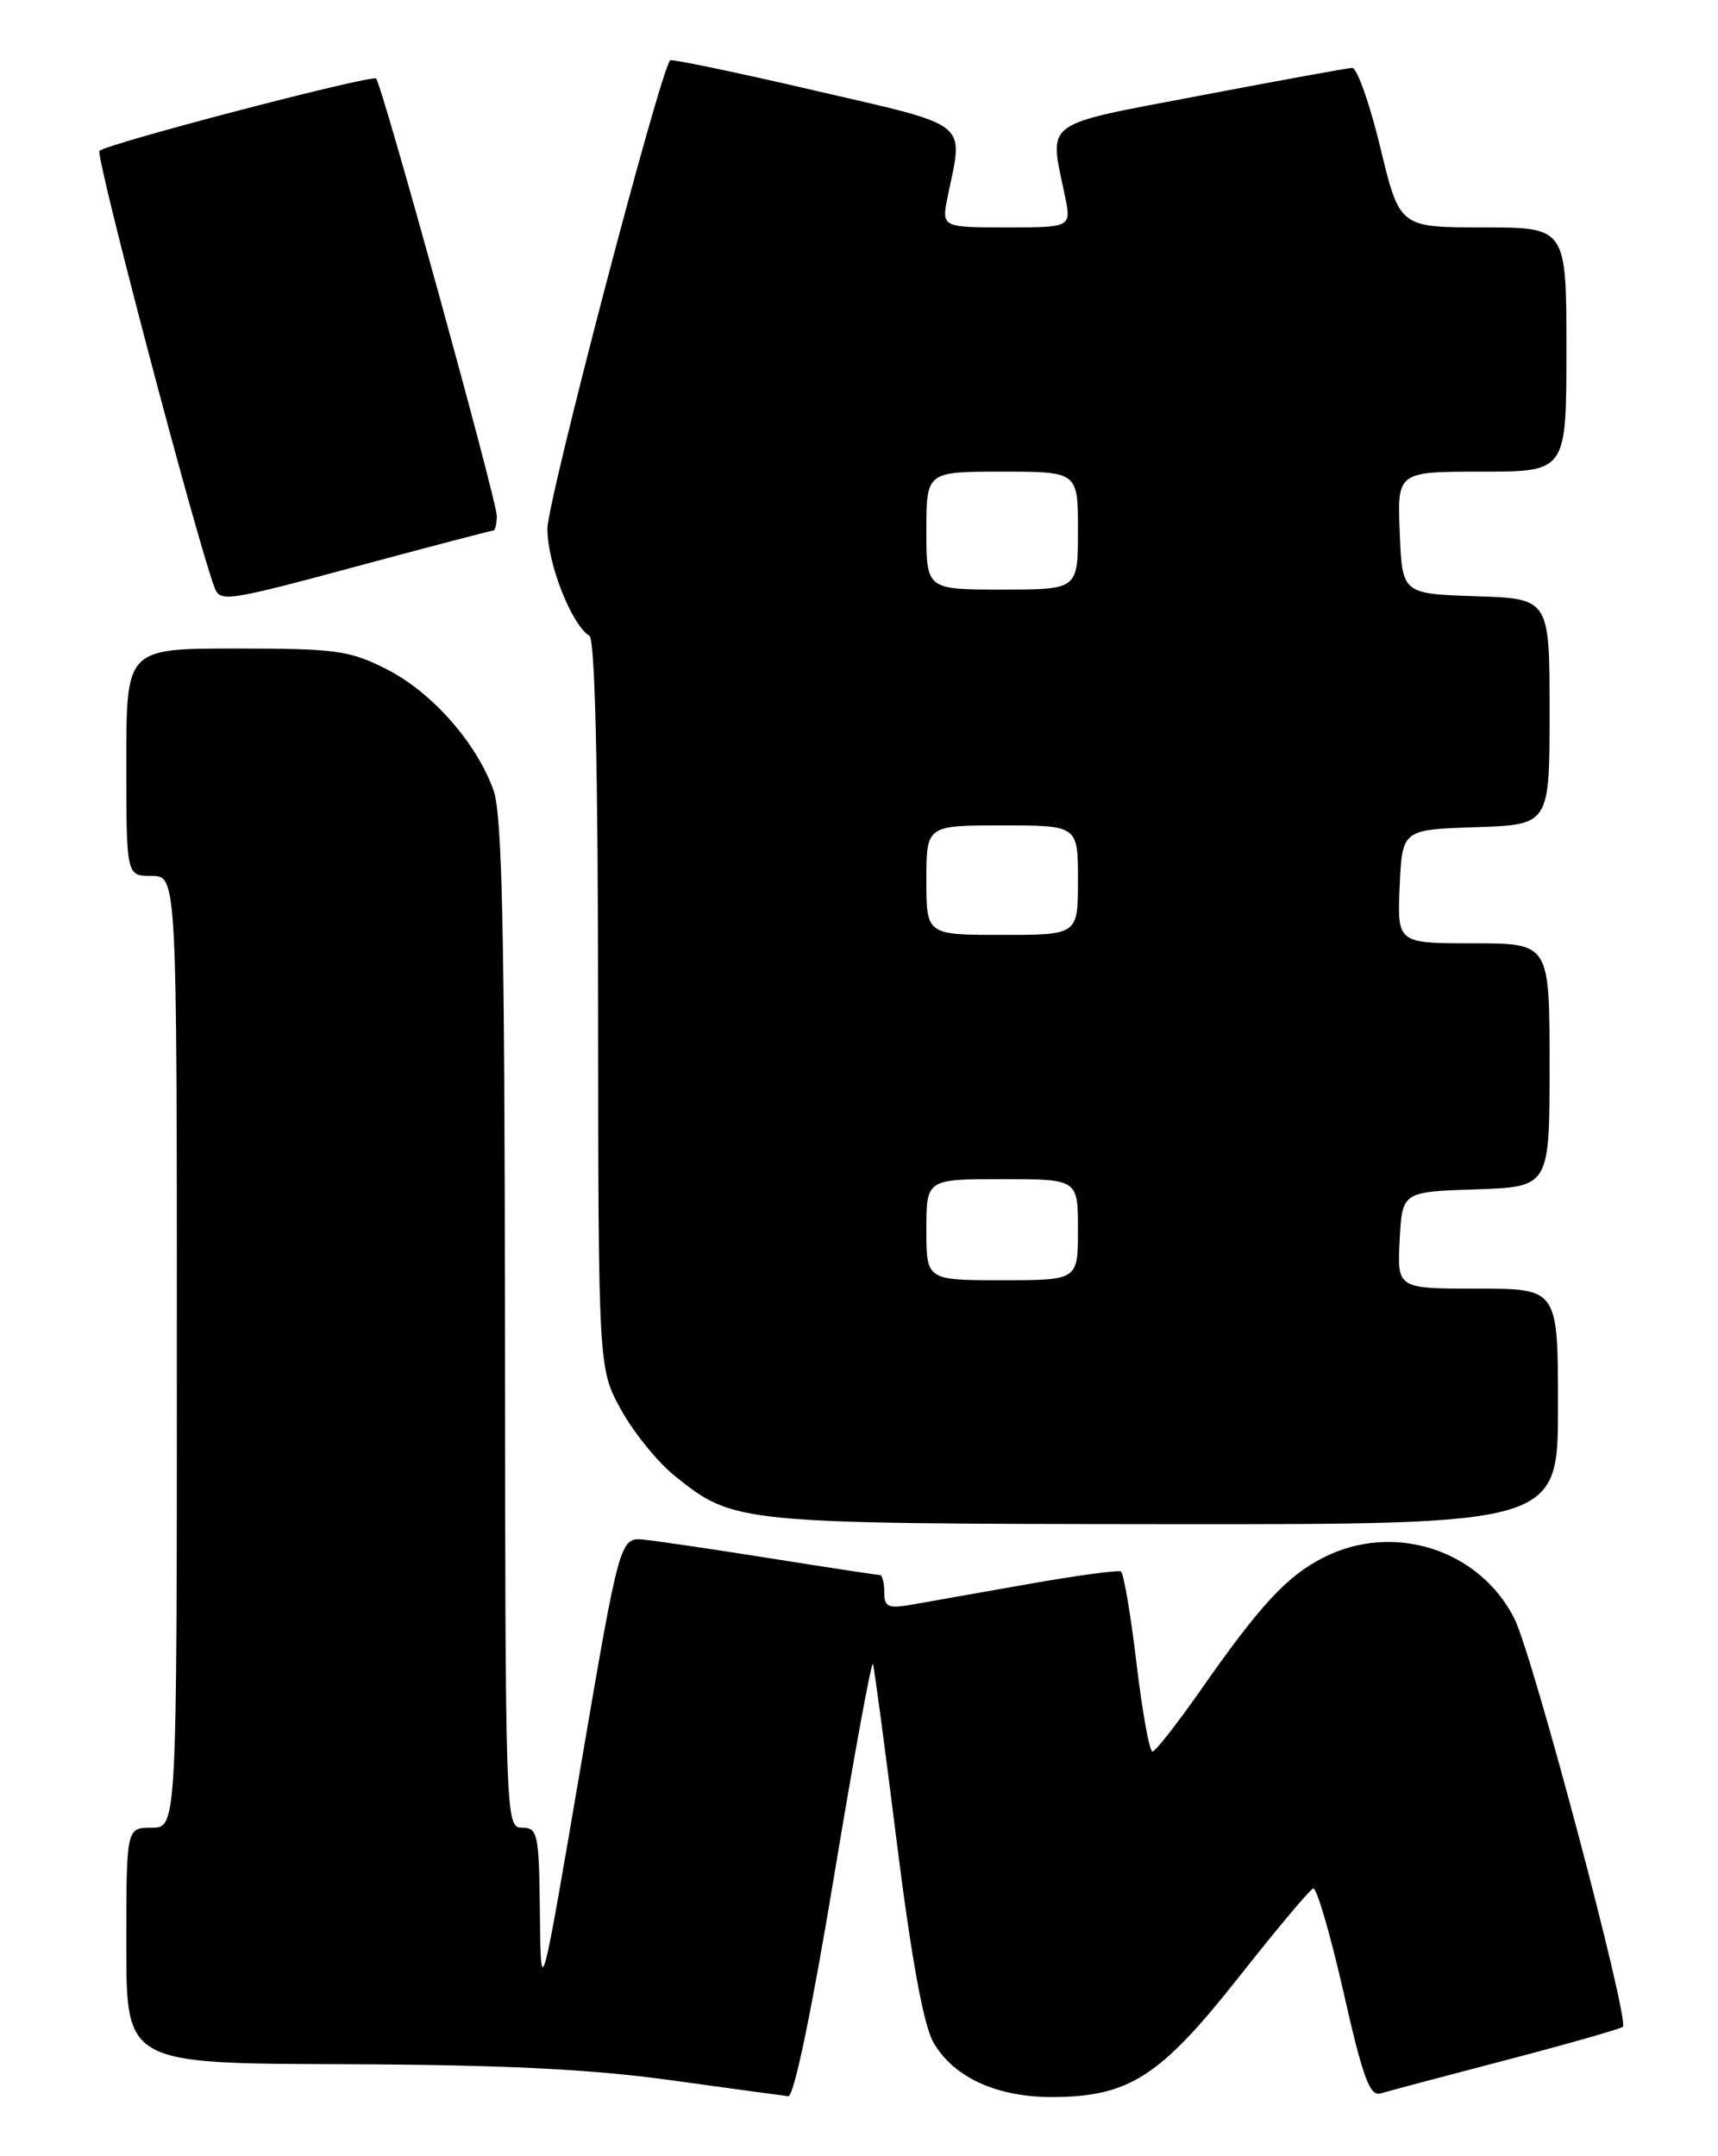 <?xml version="1.0" encoding="UTF-8" standalone="no"?>
<!DOCTYPE svg PUBLIC "-//W3C//DTD SVG 1.1//EN" "http://www.w3.org/Graphics/SVG/1.1/DTD/svg11.dtd" >
<svg xmlns="http://www.w3.org/2000/svg" xmlns:xlink="http://www.w3.org/1999/xlink" version="1.1" viewBox="0 0 204 256">
 <g >
 <path fill="currentColor"
d=" M 99.03 222.81 C 101.42 208.40 103.50 197.04 103.66 197.56 C 103.82 198.08 105.11 207.72 106.52 219.00 C 108.24 232.63 109.68 240.50 110.84 242.50 C 113.23 246.65 118.36 249.00 125.00 248.98 C 134.06 248.94 137.76 246.56 147.03 234.83 C 151.51 229.15 155.51 224.37 155.93 224.22 C 156.34 224.07 157.95 229.58 159.52 236.48 C 161.82 246.66 162.65 248.93 163.93 248.55 C 164.79 248.29 171.52 246.50 178.88 244.58 C 186.24 242.65 192.45 240.88 192.70 240.64 C 193.51 239.82 182.02 196.54 179.83 192.19 C 175.68 183.95 165.45 180.69 157.12 184.94 C 152.78 187.15 149.62 190.58 142.50 200.76 C 139.75 204.69 137.21 207.93 136.85 207.96 C 136.49 207.98 135.64 203.26 134.95 197.47 C 134.26 191.67 133.43 186.78 133.10 186.58 C 132.77 186.39 127.78 187.07 122.00 188.09 C 116.22 189.11 110.04 190.20 108.25 190.52 C 105.46 191.01 105.00 190.80 105.00 189.05 C 105.00 187.92 104.77 187.00 104.48 187.00 C 104.20 187.00 98.46 186.13 91.73 185.06 C 85.01 183.99 78.17 182.98 76.55 182.81 C 73.60 182.50 73.60 182.50 68.91 210.00 C 64.22 237.50 64.22 237.50 64.11 227.25 C 64.01 217.70 63.86 217.00 62.00 217.00 C 60.02 217.00 60.00 216.32 59.96 157.25 C 59.92 110.56 59.63 96.70 58.60 93.83 C 56.59 88.19 51.28 82.18 45.92 79.46 C 41.50 77.22 39.89 77.00 28.03 77.00 C 15.00 77.00 15.00 77.00 15.00 90.50 C 15.00 104.00 15.00 104.00 18.00 104.00 C 21.00 104.00 21.00 104.00 21.00 160.50 C 21.00 217.00 21.00 217.00 18.00 217.00 C 15.00 217.00 15.00 217.00 15.00 231.00 C 15.00 245.00 15.00 245.00 40.75 245.08 C 59.62 245.15 69.97 245.65 79.50 246.96 C 86.65 247.95 92.99 248.81 93.60 248.88 C 94.27 248.95 96.36 238.92 99.03 222.81 Z  M 185.00 167.00 C 185.00 153.00 185.00 153.00 175.45 153.00 C 165.90 153.00 165.90 153.00 166.20 147.25 C 166.50 141.50 166.50 141.50 175.25 141.21 C 184.00 140.92 184.00 140.92 184.00 126.46 C 184.00 112.00 184.00 112.00 174.95 112.00 C 165.91 112.00 165.91 112.00 166.20 105.25 C 166.50 98.50 166.50 98.50 175.25 98.21 C 184.00 97.92 184.00 97.92 184.00 84.50 C 184.00 71.08 184.00 71.08 175.25 70.79 C 166.50 70.50 166.50 70.50 166.21 63.25 C 165.91 56.00 165.91 56.00 175.96 56.00 C 186.00 56.00 186.00 56.00 186.00 41.50 C 186.00 27.00 186.00 27.00 176.09 27.00 C 166.19 27.00 166.19 27.00 163.90 17.50 C 162.64 12.28 161.13 8.03 160.55 8.06 C 159.97 8.09 151.85 9.57 142.50 11.35 C 123.48 14.98 124.57 14.16 126.45 23.25 C 127.22 27.00 127.22 27.00 119.50 27.00 C 111.78 27.00 111.78 27.00 112.55 23.25 C 114.40 14.27 115.44 15.08 96.67 10.73 C 87.41 8.58 79.72 6.98 79.57 7.16 C 78.28 8.78 64.99 59.50 65.00 62.79 C 65.00 66.90 67.86 74.18 69.99 75.49 C 70.65 75.90 71.01 91.21 71.02 119.31 C 71.05 162.50 71.05 162.50 73.77 167.42 C 75.27 170.12 78.13 173.64 80.13 175.24 C 87.16 180.88 87.45 180.91 138.25 180.96 C 185.00 181.00 185.00 181.00 185.00 167.00 Z  M 43.30 66.99 C 51.45 64.80 58.31 63.00 58.55 63.00 C 58.80 63.00 58.99 62.21 58.99 61.25 C 58.97 59.35 45.37 10.03 44.66 9.33 C 44.17 8.83 12.85 17.01 11.81 17.91 C 11.28 18.36 23.26 63.84 25.47 69.75 C 26.14 71.54 26.89 71.42 43.30 66.99 Z  M 110.00 146.00 C 110.00 140.00 110.00 140.00 119.00 140.00 C 128.00 140.00 128.00 140.00 128.00 146.00 C 128.00 152.00 128.00 152.00 119.00 152.00 C 110.00 152.00 110.00 152.00 110.00 146.00 Z  M 110.00 104.50 C 110.00 98.00 110.00 98.00 119.00 98.00 C 128.00 98.00 128.00 98.00 128.00 104.50 C 128.00 111.00 128.00 111.00 119.00 111.00 C 110.00 111.00 110.00 111.00 110.00 104.50 Z  M 110.00 63.00 C 110.00 56.00 110.00 56.00 119.00 56.00 C 128.00 56.00 128.00 56.00 128.00 63.00 C 128.00 70.00 128.00 70.00 119.00 70.00 C 110.00 70.00 110.00 70.00 110.00 63.00 Z "/>
</g>
</svg>